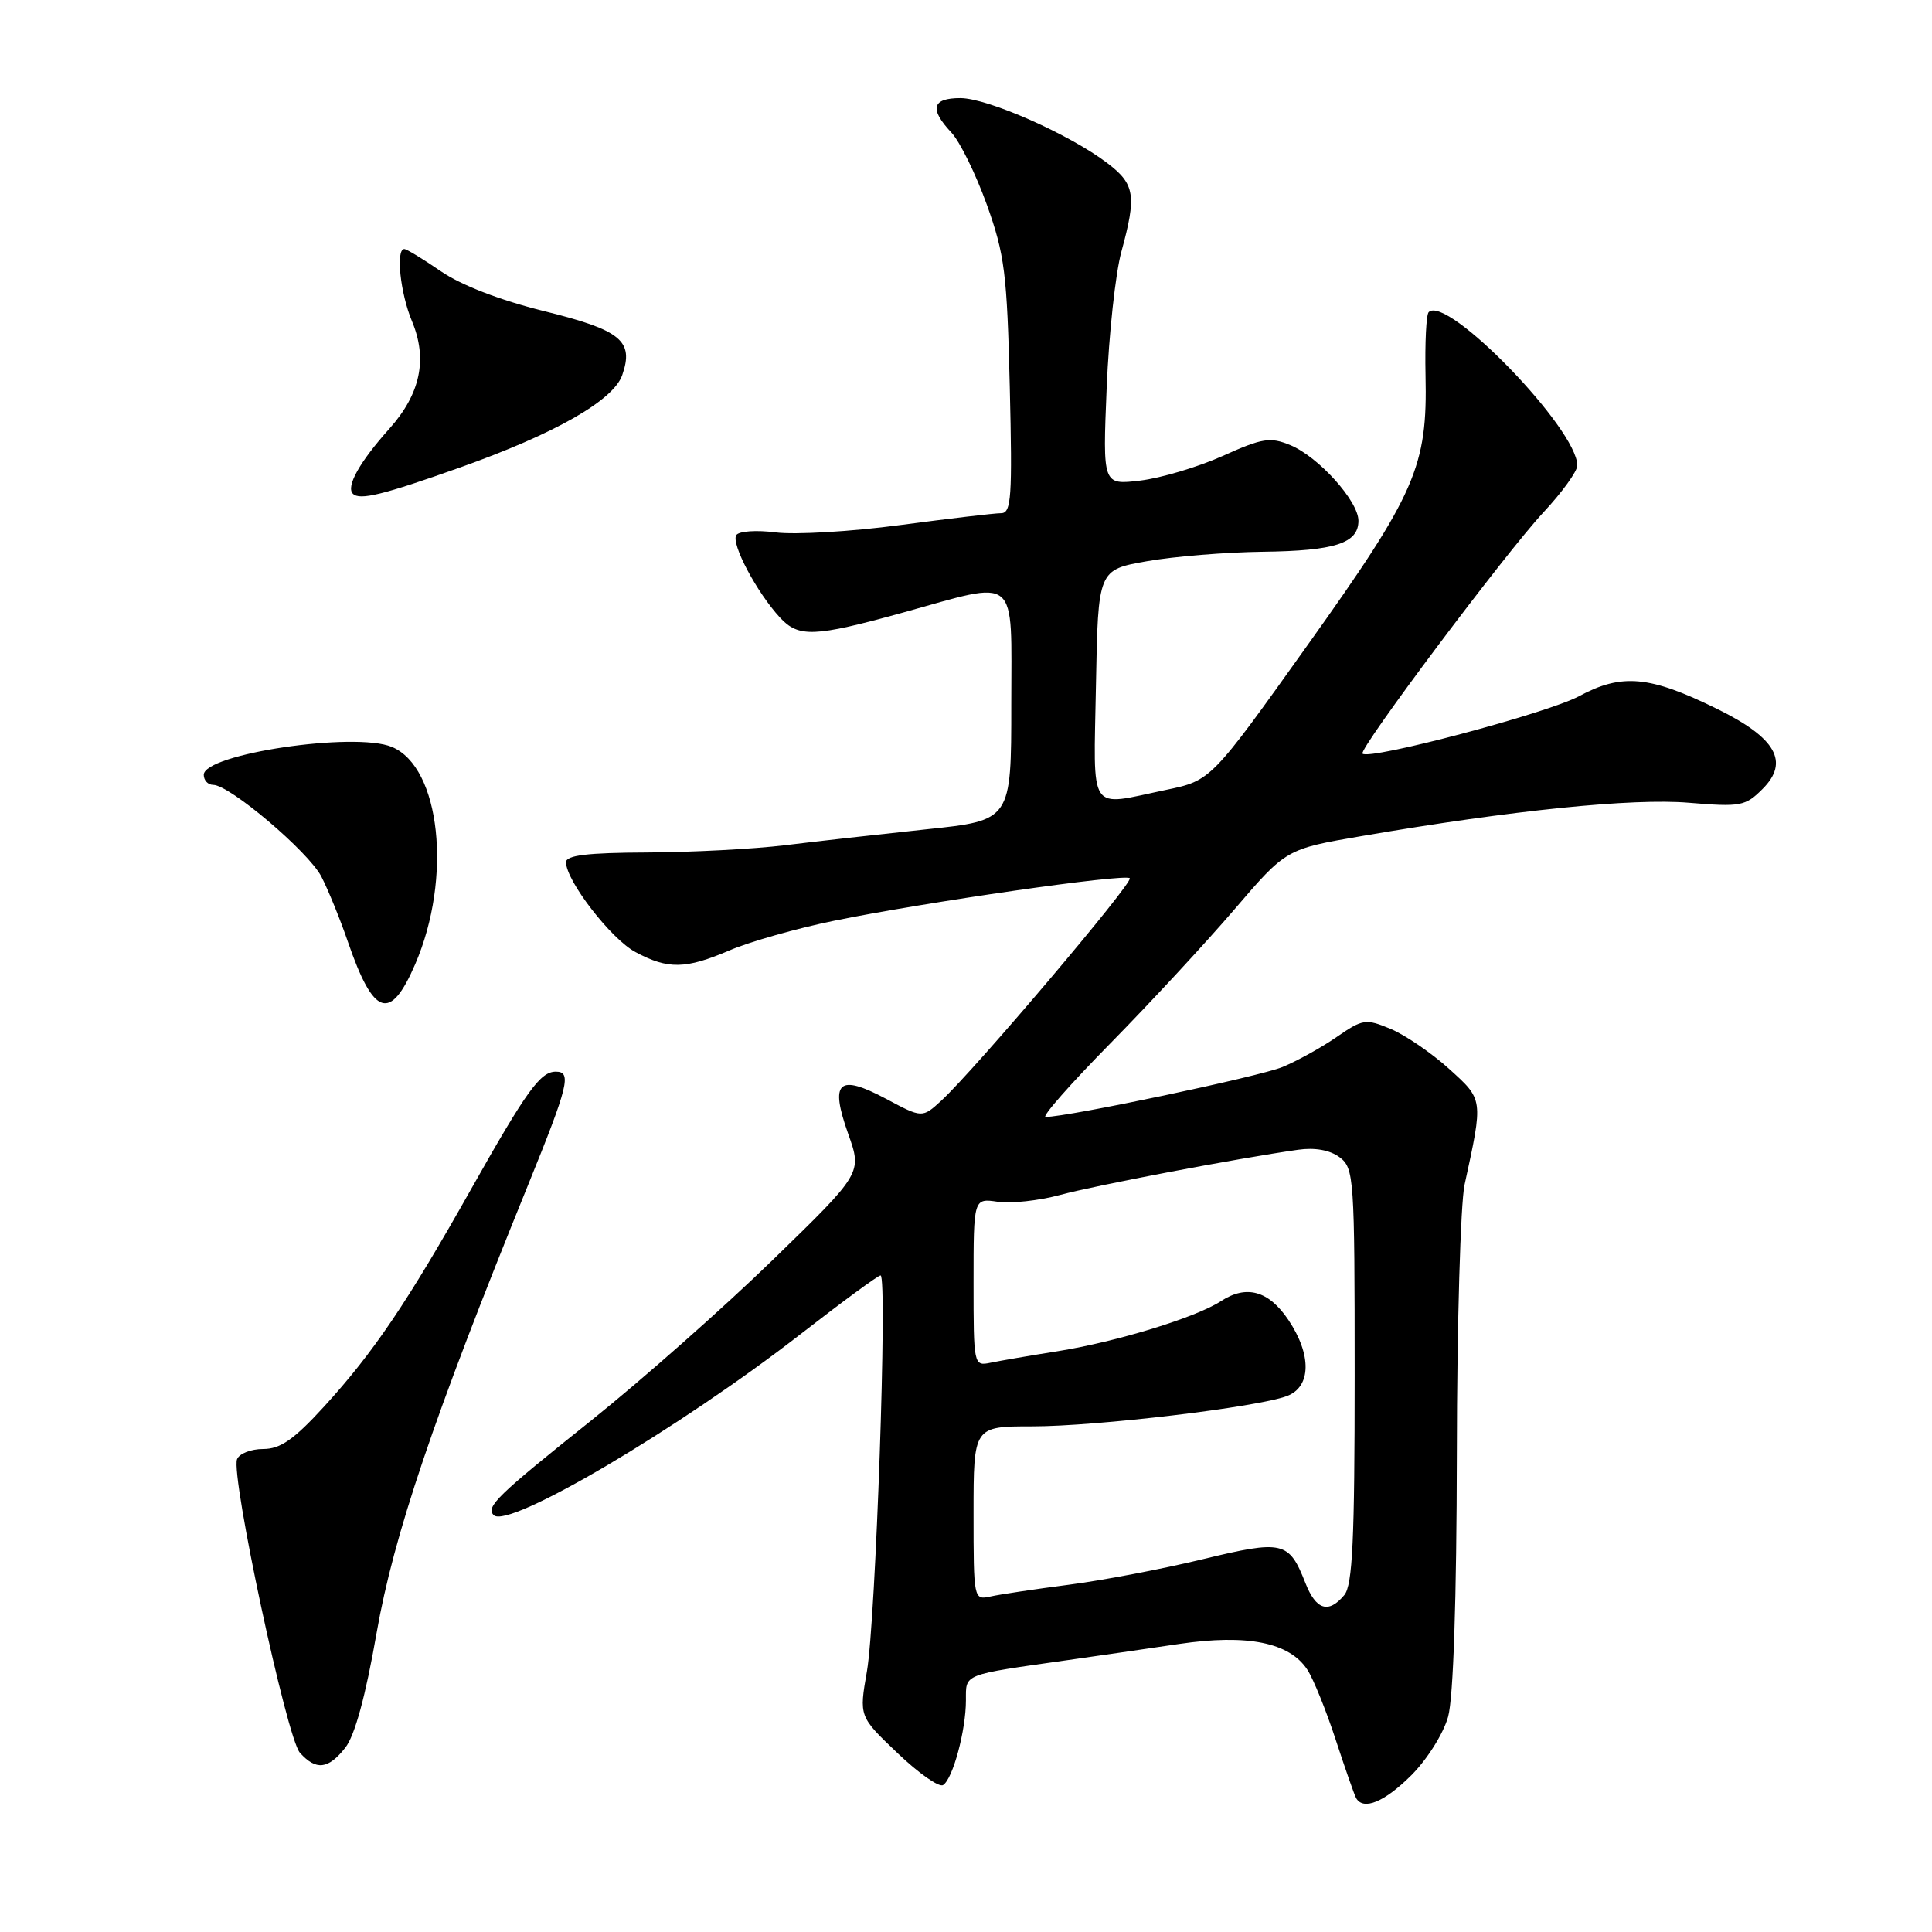 <?xml version="1.0" encoding="UTF-8" standalone="no"?>
<!DOCTYPE svg PUBLIC "-//W3C//DTD SVG 1.1//EN" "http://www.w3.org/Graphics/SVG/1.1/DTD/svg11.dtd" >
<svg xmlns="http://www.w3.org/2000/svg" xmlns:xlink="http://www.w3.org/1999/xlink" version="1.1" viewBox="0 0 256 256">
 <g >
 <path fill="currentColor"
d=" M 187.01 235.23 C 189.11 233.13 191.27 229.69 191.88 227.48 C 192.58 224.99 193.01 211.89 193.04 192.50 C 193.06 175.45 193.53 159.47 194.06 157.00 C 196.55 145.55 196.58 145.76 191.99 141.61 C 189.68 139.52 186.20 137.15 184.28 136.34 C 180.97 134.96 180.58 135.02 177.14 137.39 C 175.14 138.78 171.90 140.57 169.95 141.38 C 166.92 142.64 141.50 148.00 138.55 148.00 C 137.99 148.00 141.85 143.61 147.13 138.25 C 152.40 132.89 159.80 124.90 163.57 120.50 C 170.42 112.50 170.42 112.50 180.46 110.78 C 200.38 107.36 216.35 105.74 223.79 106.37 C 230.63 106.94 231.27 106.83 233.55 104.54 C 237.14 100.96 235.34 97.78 227.56 93.95 C 218.58 89.53 214.91 89.19 209.21 92.26 C 205.01 94.51 181.42 100.77 180.54 99.86 C 179.99 99.29 199.57 73.17 204.52 67.88 C 206.98 65.24 209.00 62.45 209.00 61.68 C 209.00 56.84 191.69 38.98 189.31 41.36 C 188.98 41.68 188.80 45.45 188.89 49.72 C 189.16 61.82 187.63 65.34 173.26 85.48 C 160.46 103.43 160.46 103.43 154.48 104.67 C 144.06 106.84 144.91 108.11 145.22 90.75 C 145.50 75.50 145.50 75.50 152.00 74.36 C 155.57 73.73 162.47 73.17 167.32 73.11 C 176.90 72.99 180.00 71.99 180.00 69.00 C 180.00 66.40 174.72 60.54 170.99 58.99 C 168.31 57.88 167.29 58.04 162.01 60.42 C 158.73 61.89 153.82 63.35 151.08 63.68 C 146.11 64.27 146.11 64.27 146.64 51.38 C 146.93 44.30 147.81 36.18 148.59 33.35 C 150.62 25.92 150.39 24.40 146.75 21.63 C 141.75 17.81 130.87 13.00 127.25 13.00 C 123.49 13.00 123.12 14.43 126.06 17.56 C 127.19 18.76 129.30 23.07 130.76 27.12 C 133.13 33.73 133.44 36.25 133.80 51.25 C 134.15 65.88 134.01 68.00 132.65 68.00 C 131.80 68.00 125.79 68.71 119.30 69.57 C 112.81 70.44 105.40 70.87 102.82 70.55 C 100.22 70.21 97.89 70.38 97.56 70.91 C 96.85 72.05 100.29 78.52 103.35 81.83 C 105.81 84.50 107.91 84.41 119.50 81.21 C 135.20 76.86 134.00 75.86 134.00 93.31 C 134.00 108.71 134.00 108.71 122.75 109.89 C 116.56 110.55 108.12 111.49 104.00 112.00 C 99.88 112.50 91.66 112.93 85.75 112.96 C 77.84 112.99 75.00 113.33 75.00 114.25 C 75.01 116.72 80.98 124.44 84.21 126.16 C 88.53 128.47 90.85 128.42 96.67 125.93 C 99.33 124.79 105.55 123.02 110.50 122.01 C 122.45 119.56 149.06 115.73 149.70 116.37 C 150.23 116.90 129.14 141.78 124.74 145.83 C 122.20 148.16 122.20 148.16 117.39 145.59 C 111.08 142.24 109.93 143.31 112.39 150.24 C 114.24 155.44 114.24 155.44 102.37 166.97 C 95.84 173.32 85.02 182.88 78.33 188.23 C 65.89 198.16 64.33 199.67 65.42 200.76 C 67.33 202.66 89.99 189.29 106.12 176.75 C 111.60 172.49 116.35 169.00 116.68 169.00 C 117.62 169.00 116.04 214.76 114.87 221.47 C 113.83 227.44 113.83 227.44 118.91 232.28 C 121.70 234.95 124.42 236.86 124.96 236.53 C 126.25 235.73 127.99 229.30 127.99 225.30 C 128.00 221.74 127.41 221.97 141.50 219.97 C 145.35 219.43 151.99 218.46 156.26 217.83 C 165.28 216.50 170.88 217.63 173.24 221.26 C 174.04 222.49 175.72 226.65 176.98 230.50 C 178.24 234.35 179.46 237.84 179.69 238.25 C 180.65 239.94 183.45 238.78 187.01 235.23 Z  M 45.76 231.57 C 47.01 229.99 48.45 224.72 49.90 216.38 C 52.16 203.46 57.42 187.91 69.95 157.07 C 75.33 143.83 75.78 142.00 73.65 142.00 C 71.60 142.00 69.80 144.49 62.46 157.50 C 53.94 172.63 49.48 179.22 42.97 186.35 C 38.94 190.76 37.15 192.00 34.87 192.00 C 33.26 192.00 31.70 192.61 31.41 193.36 C 30.57 195.57 38.00 230.32 39.74 232.25 C 41.88 234.63 43.50 234.45 45.76 231.57 Z  M 55.02 127.75 C 59.95 116.33 58.37 101.64 51.92 98.97 C 47.00 96.93 27.00 99.90 27.00 102.67 C 27.00 103.40 27.56 104.00 28.25 104.00 C 30.43 104.00 40.87 112.86 42.58 116.15 C 43.48 117.90 45.07 121.79 46.10 124.80 C 49.51 134.70 51.71 135.42 55.02 127.75 Z  M 61.00 61.93 C 73.57 57.46 81.28 53.06 82.45 49.70 C 84.03 45.16 82.29 43.74 72.03 41.21 C 66.26 39.78 61.11 37.79 58.44 35.96 C 56.07 34.33 53.88 33.00 53.57 33.00 C 52.42 33.00 53.04 38.86 54.58 42.54 C 56.69 47.58 55.72 52.19 51.59 56.81 C 47.65 61.21 45.82 64.48 46.76 65.42 C 47.66 66.33 50.76 65.57 61.00 61.93 Z  M 172.97 209.75 C 170.79 204.21 170.02 204.03 159.34 206.61 C 154.03 207.90 146.04 209.42 141.59 209.99 C 137.14 210.57 132.49 211.26 131.25 211.54 C 129.02 212.03 129.00 211.95 129.00 200.52 C 129.00 189.00 129.00 189.00 136.79 189.00 C 145.34 189.00 166.65 186.46 170.54 184.98 C 173.75 183.76 173.82 179.52 170.72 174.90 C 168.11 171.02 165.16 170.20 161.78 172.41 C 158.47 174.57 148.02 177.78 140.17 179.04 C 136.50 179.62 132.49 180.31 131.25 180.57 C 129.02 181.03 129.00 180.92 129.00 169.91 C 129.00 158.77 129.00 158.77 132.20 159.24 C 133.96 159.50 137.67 159.09 140.45 158.34 C 145.13 157.07 163.88 153.50 172.00 152.35 C 174.23 152.03 176.22 152.39 177.50 153.34 C 179.42 154.78 179.50 156.00 179.50 182.26 C 179.50 204.04 179.22 210.03 178.13 211.35 C 176.04 213.86 174.38 213.34 172.97 209.75 Z "/>
</g>
</svg>
